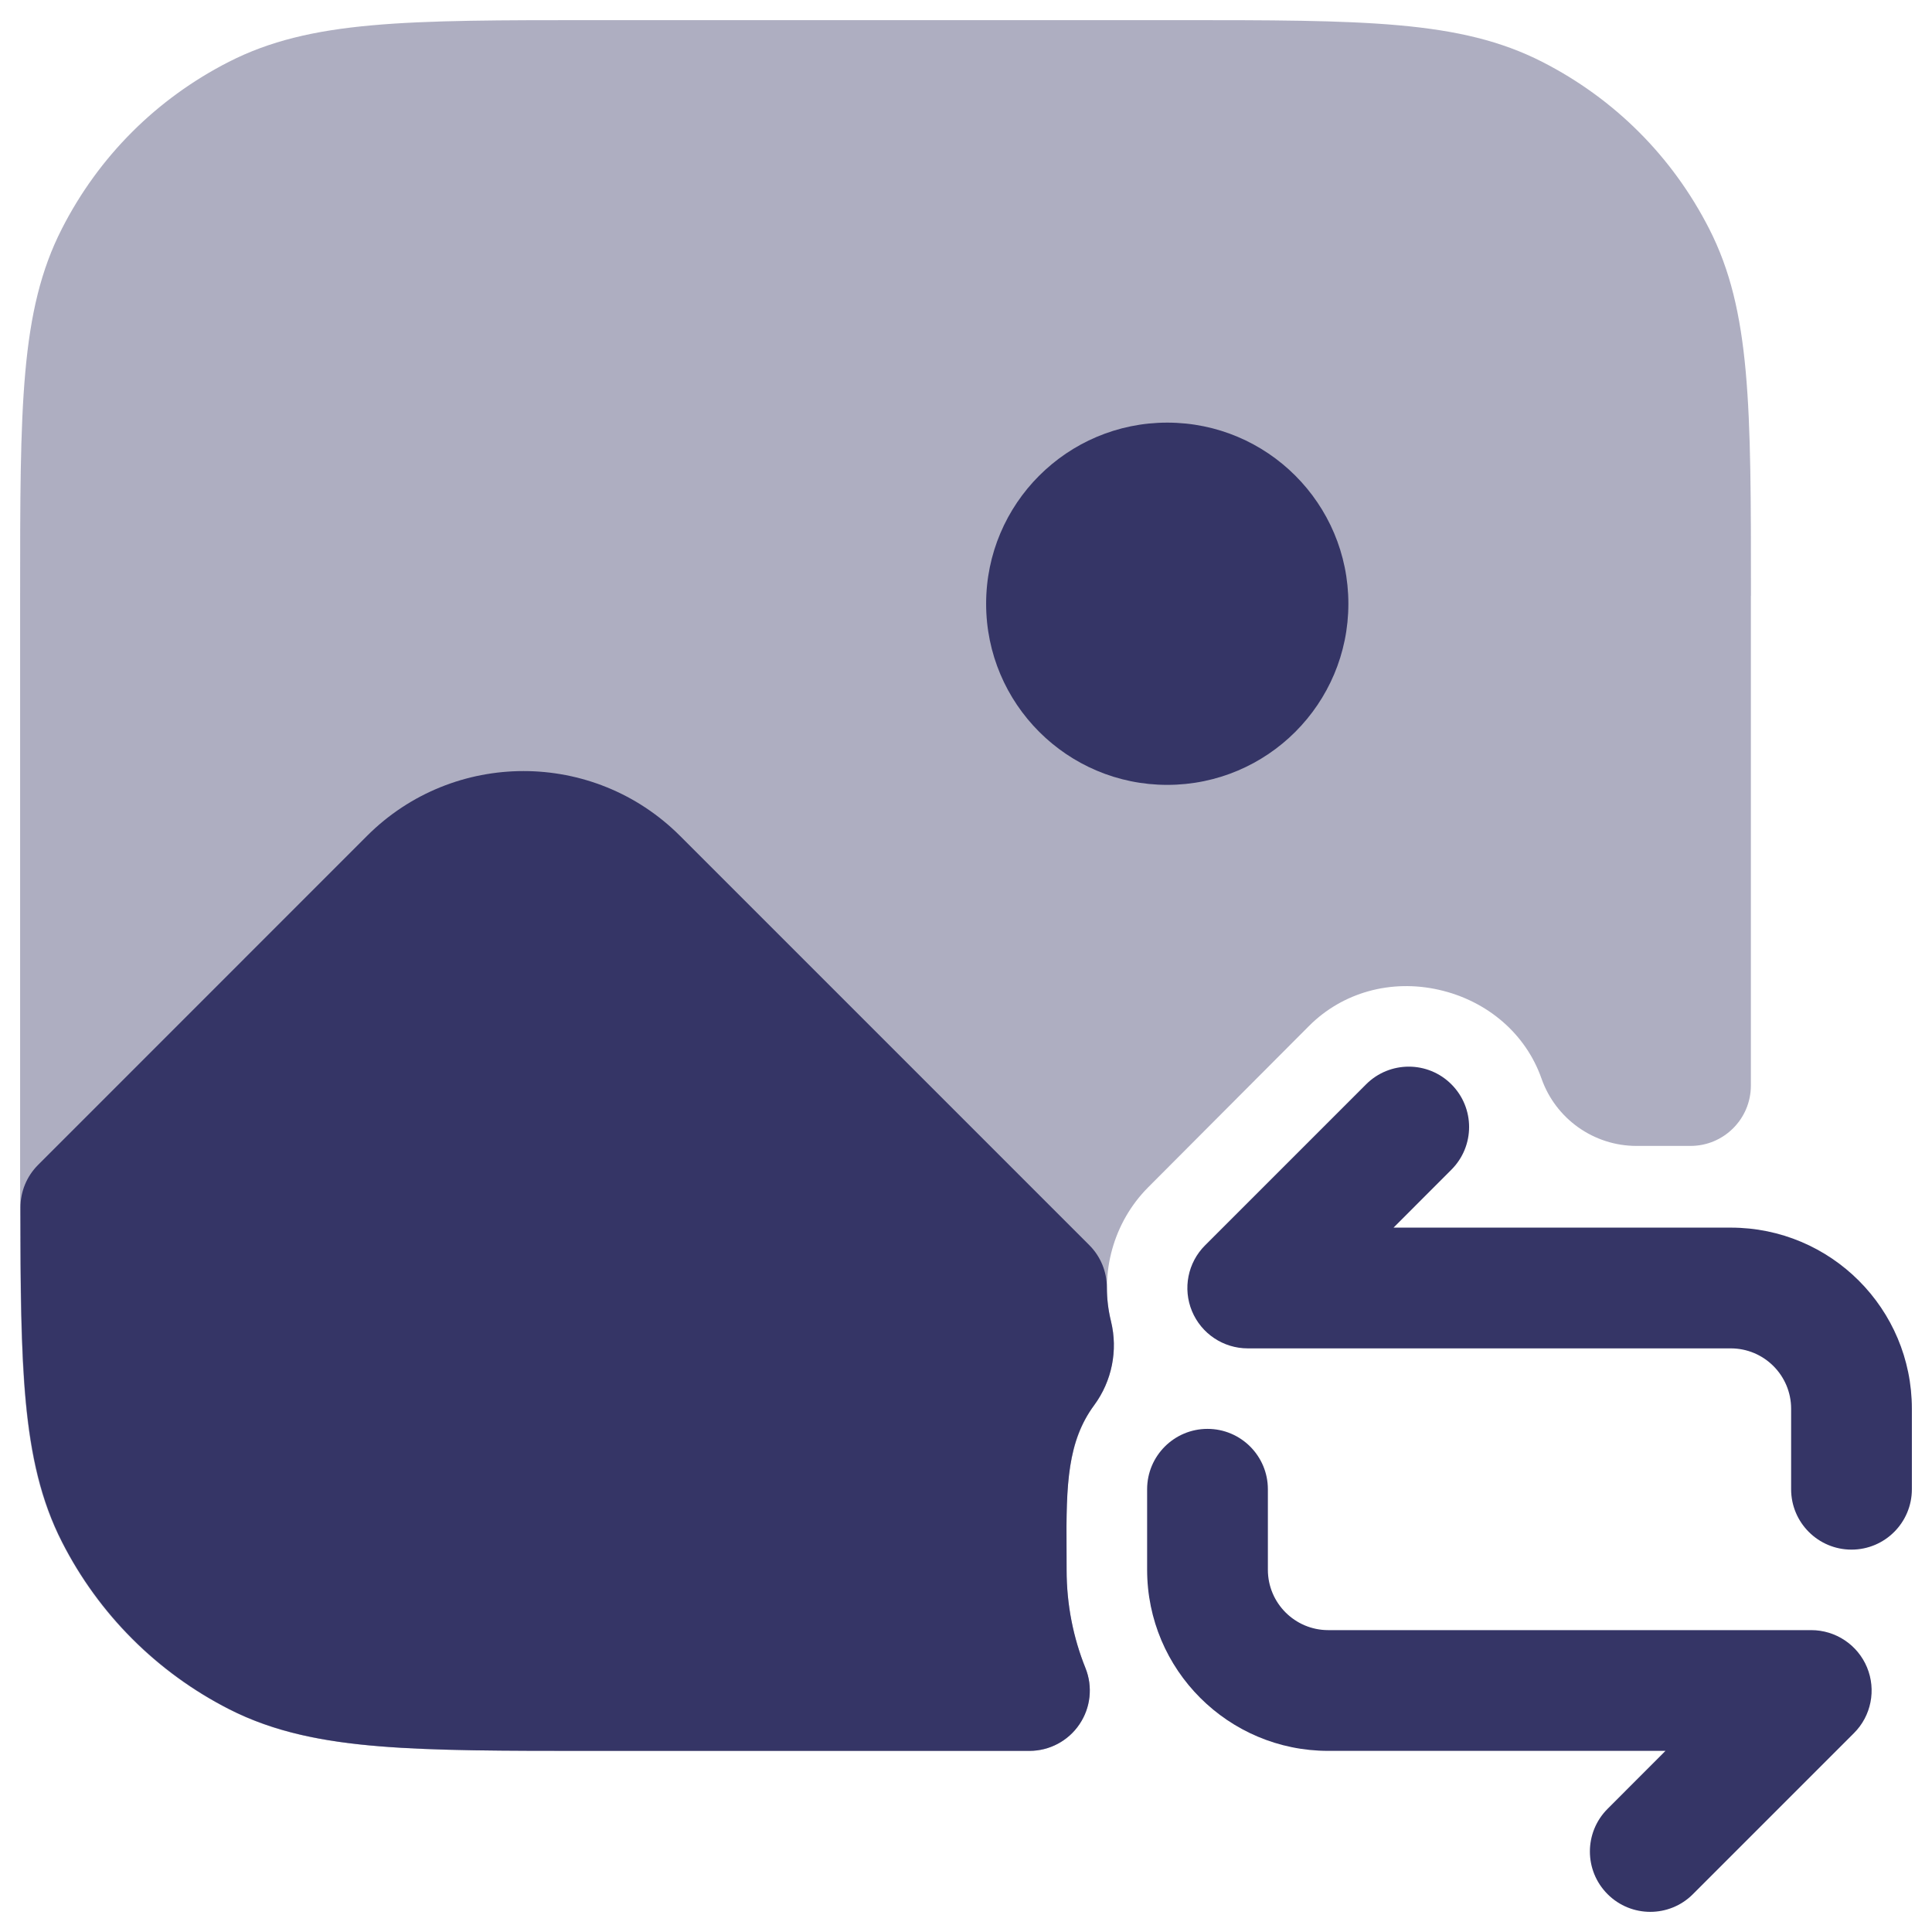 <svg width="24" height="24" viewBox="0 0 24 24" fill="none" xmlns="http://www.w3.org/2000/svg">
<g clip-path="url(#clip0_9001_294338)">
<path opacity="0.4" d="M21.75 7.4V13.485C21.75 13.899 21.414 14.235 21 14.235H20.329C19.799 14.235 19.325 13.899 19.149 13.398C18.955 12.845 18.479 12.433 17.876 12.296C17.278 12.16 16.677 12.329 16.263 12.743L14.263 14.749C13.832 15.181 13.655 15.819 13.801 16.413C13.89 16.774 13.814 17.154 13.593 17.455C13.24 17.933 13.244 18.545 13.249 19.255V19.504C13.249 19.925 13.329 20.335 13.484 20.721C13.576 20.952 13.548 21.214 13.409 21.42C13.27 21.627 13.037 21.75 12.788 21.75H7.4C5.043 21.75 3.86 21.75 2.844 21.233C1.944 20.774 1.226 20.056 0.768 19.157C0.25 18.141 0.25 16.958 0.25 14.6V7.4C0.25 5.043 0.25 3.859 0.768 2.843C1.226 1.944 1.944 1.227 2.843 0.768C3.859 0.25 5.042 0.25 7.4 0.25H14.6C16.957 0.25 18.141 0.25 19.157 0.768C20.057 1.227 20.775 1.945 21.233 2.844C21.751 3.86 21.751 5.043 21.751 7.401L21.75 7.4Z" fill="#353566"/>
<path d="M14.5 5.25C15.743 5.25 16.75 6.257 16.75 7.5C16.75 8.743 15.743 9.75 14.5 9.75C13.258 9.75 12.25 8.743 12.25 7.5C12.25 6.257 13.258 5.25 14.5 5.25Z" fill="#353566"/>
<path d="M8.448 10.384C7.374 9.31 5.633 9.31 4.559 10.384L0.474 14.47C0.333 14.61 0.254 14.801 0.254 15C0.255 15.981 0.261 16.771 0.322 17.419C0.385 18.076 0.508 18.639 0.772 19.156C1.227 20.05 1.954 20.777 2.847 21.232C3.399 21.513 4.002 21.635 4.716 21.693C5.413 21.75 6.278 21.75 7.37 21.75H12.788C13.037 21.75 13.27 21.626 13.409 21.42C13.549 21.214 13.577 20.952 13.484 20.721C13.333 20.346 13.25 19.935 13.25 19.503C13.25 19.42 13.249 19.337 13.249 19.257L13.249 19.255C13.243 18.422 13.263 17.902 13.592 17.456C13.813 17.156 13.889 16.774 13.801 16.413C13.767 16.275 13.75 16.135 13.75 15.995C13.75 15.796 13.671 15.606 13.53 15.466L8.448 10.384Z" fill="#353566"/>
<path d="M23 19.25C23.414 19.25 23.75 18.914 23.75 18.5V17.5C23.75 16.257 22.743 15.25 21.5 15.25H17.311L18.03 14.53C18.323 14.237 18.323 13.763 18.03 13.47C17.738 13.177 17.263 13.177 16.97 13.47L14.97 15.47C14.755 15.684 14.691 16.007 14.807 16.287C14.923 16.567 15.197 16.75 15.5 16.75H21.5C21.914 16.75 22.25 17.086 22.25 17.5V18.5C22.25 18.914 22.586 19.25 23 19.25Z" fill="#353566"/>
<path d="M14.25 18.5C14.25 18.086 14.586 17.75 15 17.75C15.414 17.75 15.75 18.086 15.75 18.5V19.5C15.75 19.914 16.086 20.25 16.5 20.25H22.5C22.803 20.25 23.077 20.433 23.193 20.713C23.309 20.993 23.245 21.316 23.03 21.53L21.03 23.53C20.738 23.823 20.263 23.823 19.97 23.53C19.677 23.237 19.677 22.763 19.97 22.47L20.689 21.75H16.5C15.258 21.75 14.25 20.743 14.25 19.5V18.5Z" fill="#353566"/>
</g>
<defs>
<clipPath id="clip0_9001_294338">
<rect width="24" height="24" fill="white"/>
</clipPath>
</defs>
</svg>
